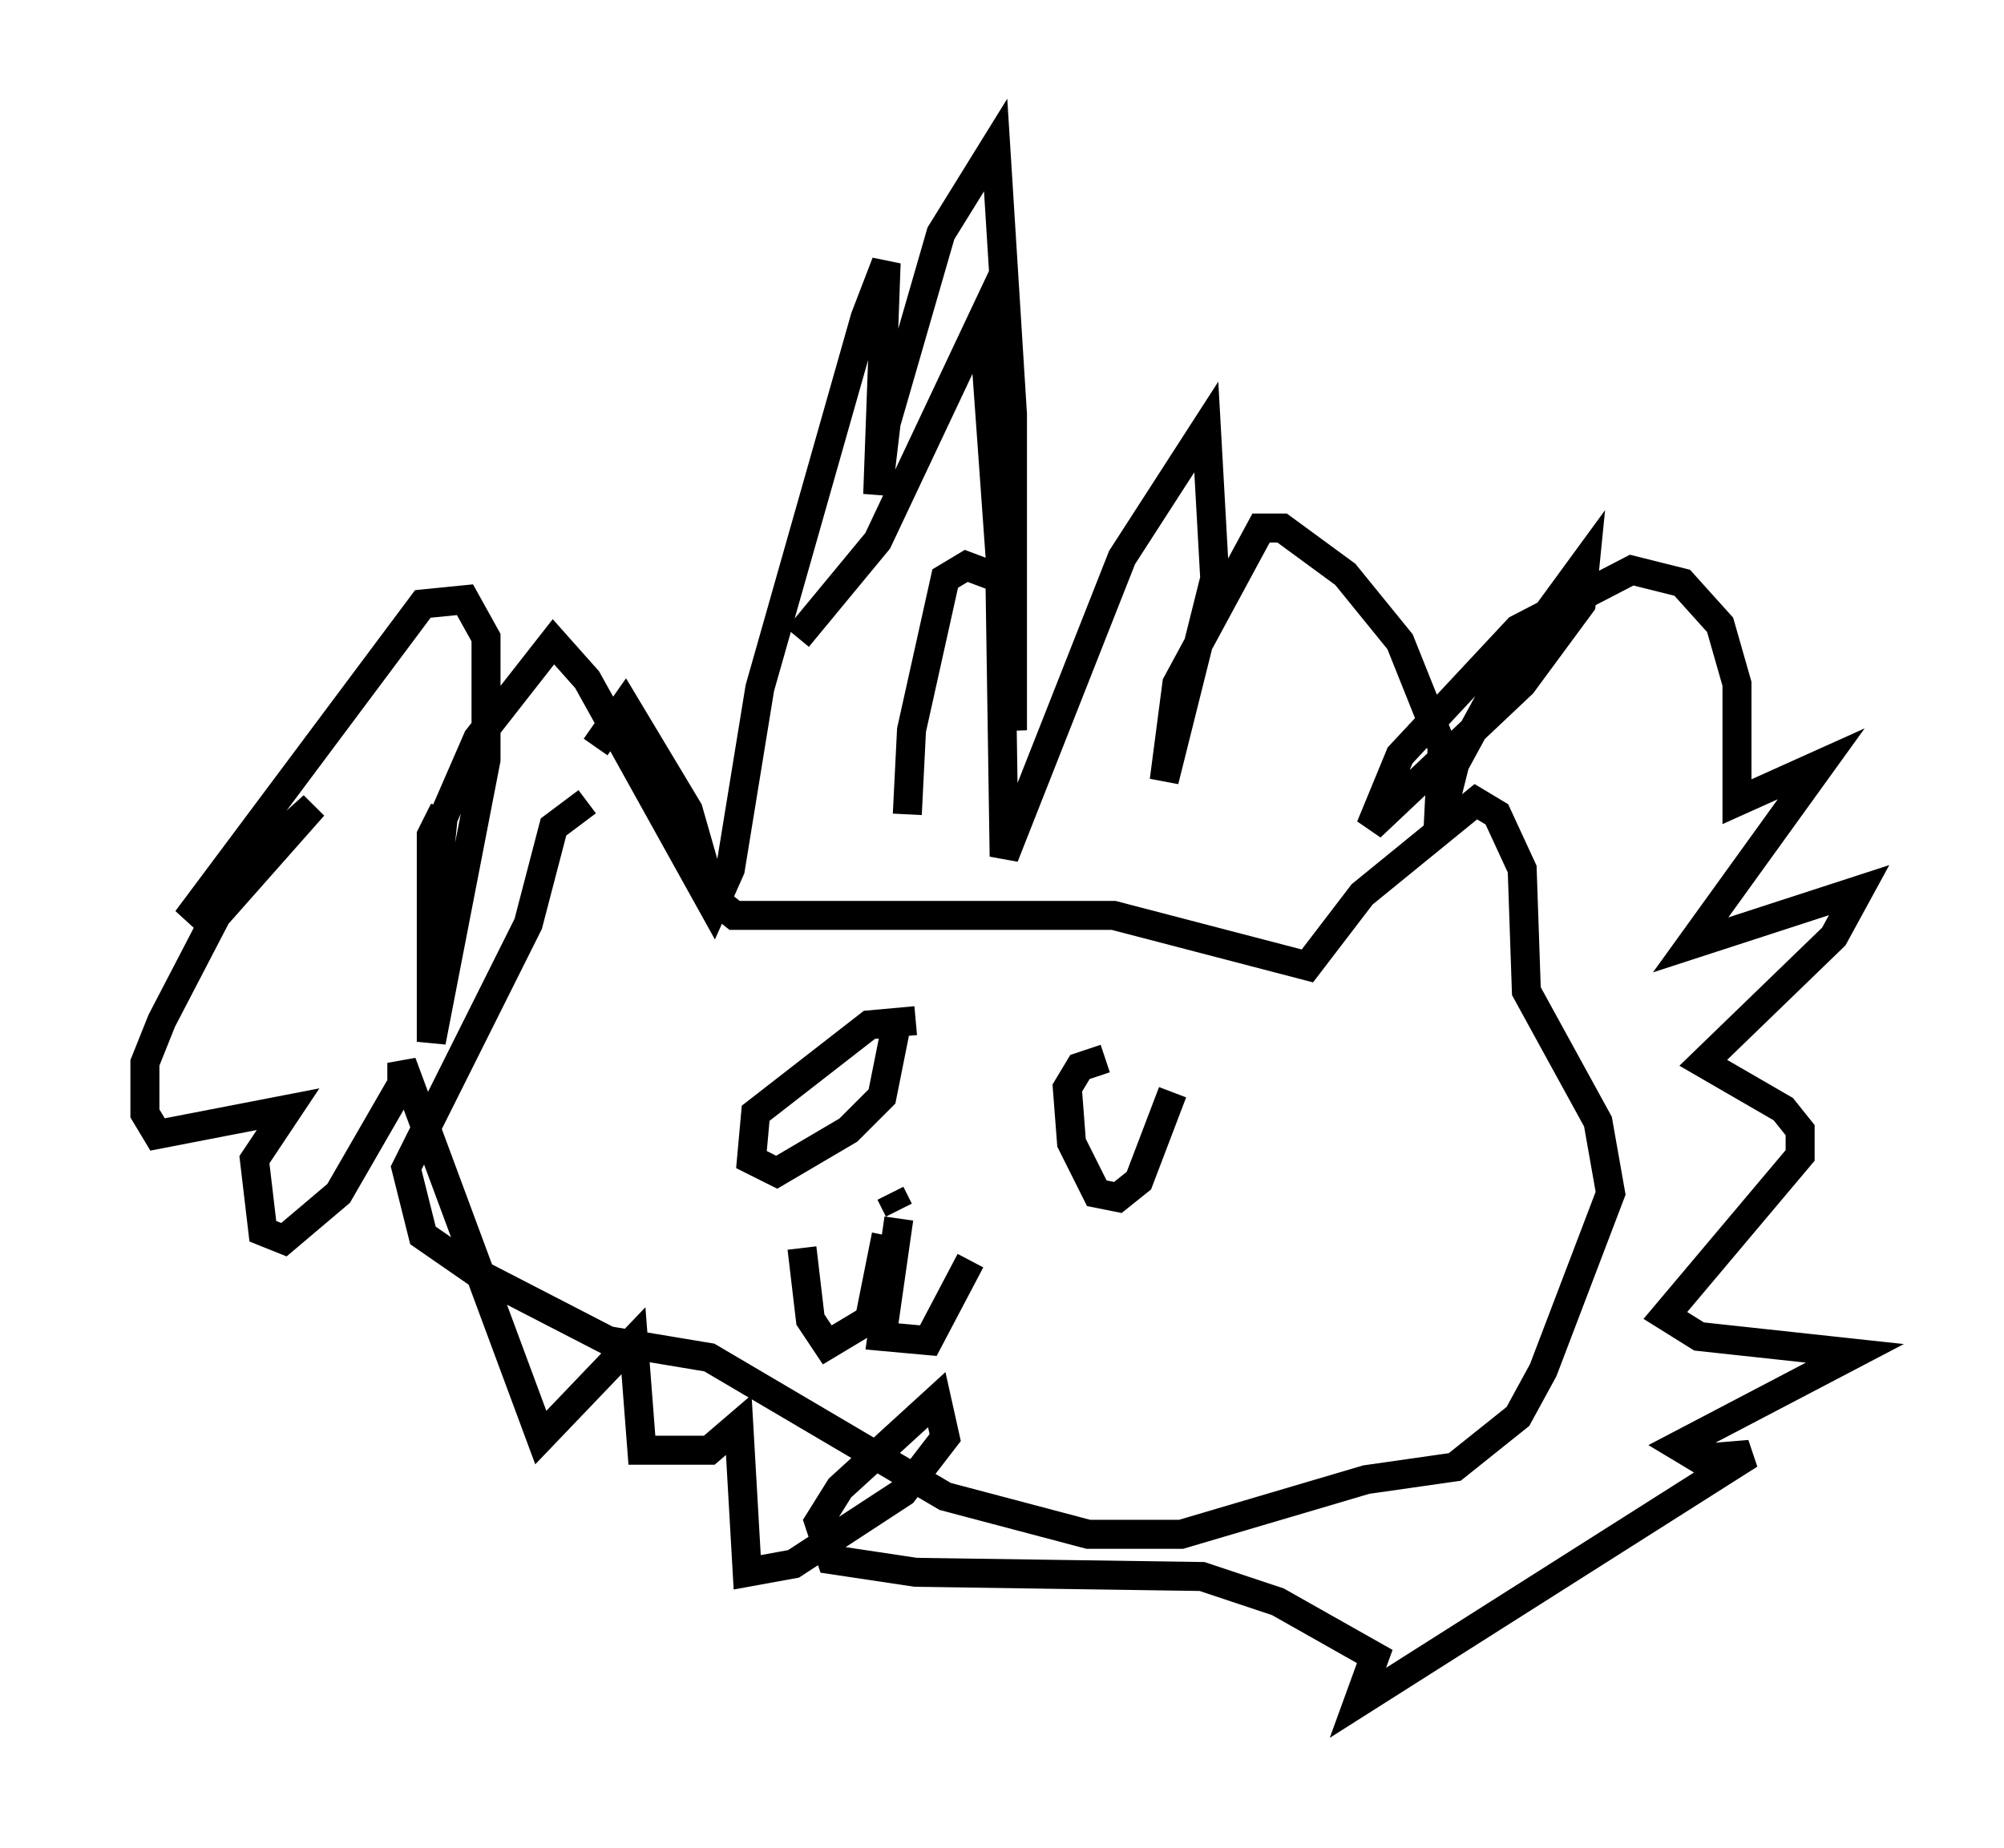 <?xml version="1.0" encoding="utf-8" ?>
<svg baseProfile="full" height="63.743" version="1.1" width="69.117" xmlns="http://www.w3.org/2000/svg" xmlns:ev="http://www.w3.org/2001/xml-events" xmlns:xlink="http://www.w3.org/1999/xlink"><defs /><rect fill="white" height="63.743" width="69.117" x="0" y="0" /><path d="M18.363, 31.726 m2.179, -5.955 l1.017, -1.453 2.179, 3.631 l0.872, 3.05 0.726, 0.581 l13.073, 0.0 6.682, 1.743 l1.888, -2.469 3.922, -3.196 l0.726, 0.436 0.872, 1.888 l0.145, 4.212 2.469, 4.503 l0.436, 2.469 -2.324, 6.101 l-0.872, 1.598 -2.179, 1.743 l-3.05, 0.436 -6.391, 1.888 l-3.196, 0.0 -4.939, -1.307 l-8.134, -4.793 -3.486, -0.581 l-4.503, -2.324 -1.888, -1.307 l-0.581, -2.324 4.212, -8.425 l0.872, -3.341 1.162, -0.872 m11.33, 7.553 l-1.598, 0.145 -3.922, 3.05 l-0.145, 1.598 0.872, 0.436 l2.469, -1.453 1.162, -1.162 l0.436, -2.179 m7.263, 0.872 l-0.872, 0.291 -0.436, 0.726 l0.145, 1.888 0.872, 1.743 l0.726, 0.145 0.726, -0.581 l1.162, -3.05 m-9.877, 4.939 l-0.581, 2.905 -1.453, 0.872 l-0.581, -0.872 -0.291, -2.469 m3.341, -1.017 l-0.581, 4.067 1.598, 0.145 l1.453, -2.76 m-2.76, -2.324 l0.291, 0.581 m0.291, -13.654 l0.145, -2.905 1.162, -5.229 l0.726, -0.436 1.162, 0.436 l0.145, 9.587 4.067, -10.313 l2.905, -4.503 0.291, 5.229 l-1.743, 6.972 0.436, -3.341 l2.905, -5.374 0.726, 0.0 l2.179, 1.598 1.888, 2.324 l1.453, 3.631 -0.145, 2.905 l0.581, -2.324 1.743, -3.196 l2.76, -3.777 -0.145, 1.453 l-2.034, 2.76 -5.229, 4.939 l1.017, -2.469 4.067, -4.358 l3.922, -2.034 1.743, 0.436 l1.307, 1.453 0.581, 2.034 l0.0, 4.067 2.905, -1.307 l-4.503, 6.246 5.81, -1.888 l-0.872, 1.598 -4.503, 4.358 l2.76, 1.598 0.581, 0.726 l0.0, 0.872 -4.648, 5.52 l1.162, 0.726 5.374, 0.581 l-6.101, 3.196 0.726, 0.436 l1.743, -0.145 -13.508, 8.57 l0.581, -1.598 -3.341, -1.888 l-2.615, -0.872 -9.877, -0.145 l-2.905, -0.436 -0.436, -1.307 l0.726, -1.162 3.341, -3.05 l0.291, 1.307 -1.453, 1.888 l-3.777, 2.469 -1.598, 0.291 l-0.291, -5.084 -1.017, 0.872 l-2.324, 0.0 -0.291, -3.777 l-3.196, 3.341 -4.793, -12.927 l0.0, 0.726 -2.179, 3.777 l-1.888, 1.598 -0.726, -0.291 l-0.291, -2.469 1.162, -1.743 l-4.503, 0.872 -0.436, -0.726 l0.0, -1.743 0.581, -1.453 l1.888, -3.631 3.341, -3.777 l-4.358, 3.922 8.134, -10.894 l1.453, -0.145 0.726, 1.307 l0.0, 4.212 -1.888, 9.732 l0.0, -7.117 0.436, -0.872 l-0.436, 4.212 0.145, -3.341 l1.453, -3.341 2.615, -3.341 l1.162, 1.307 4.358, 7.844 l0.581, -1.307 1.017, -6.246 l3.631, -12.782 0.726, -1.888 l-0.291, 7.989 0.291, -2.469 l1.888, -6.536 1.888, -3.05 l0.581, 9.296 0.0, 10.894 l-1.017, -14.235 -3.631, 7.698 l-2.76, 3.341 m-19.609, 5.81 " fill="none" stroke="black" stroke-width="1" /></svg>